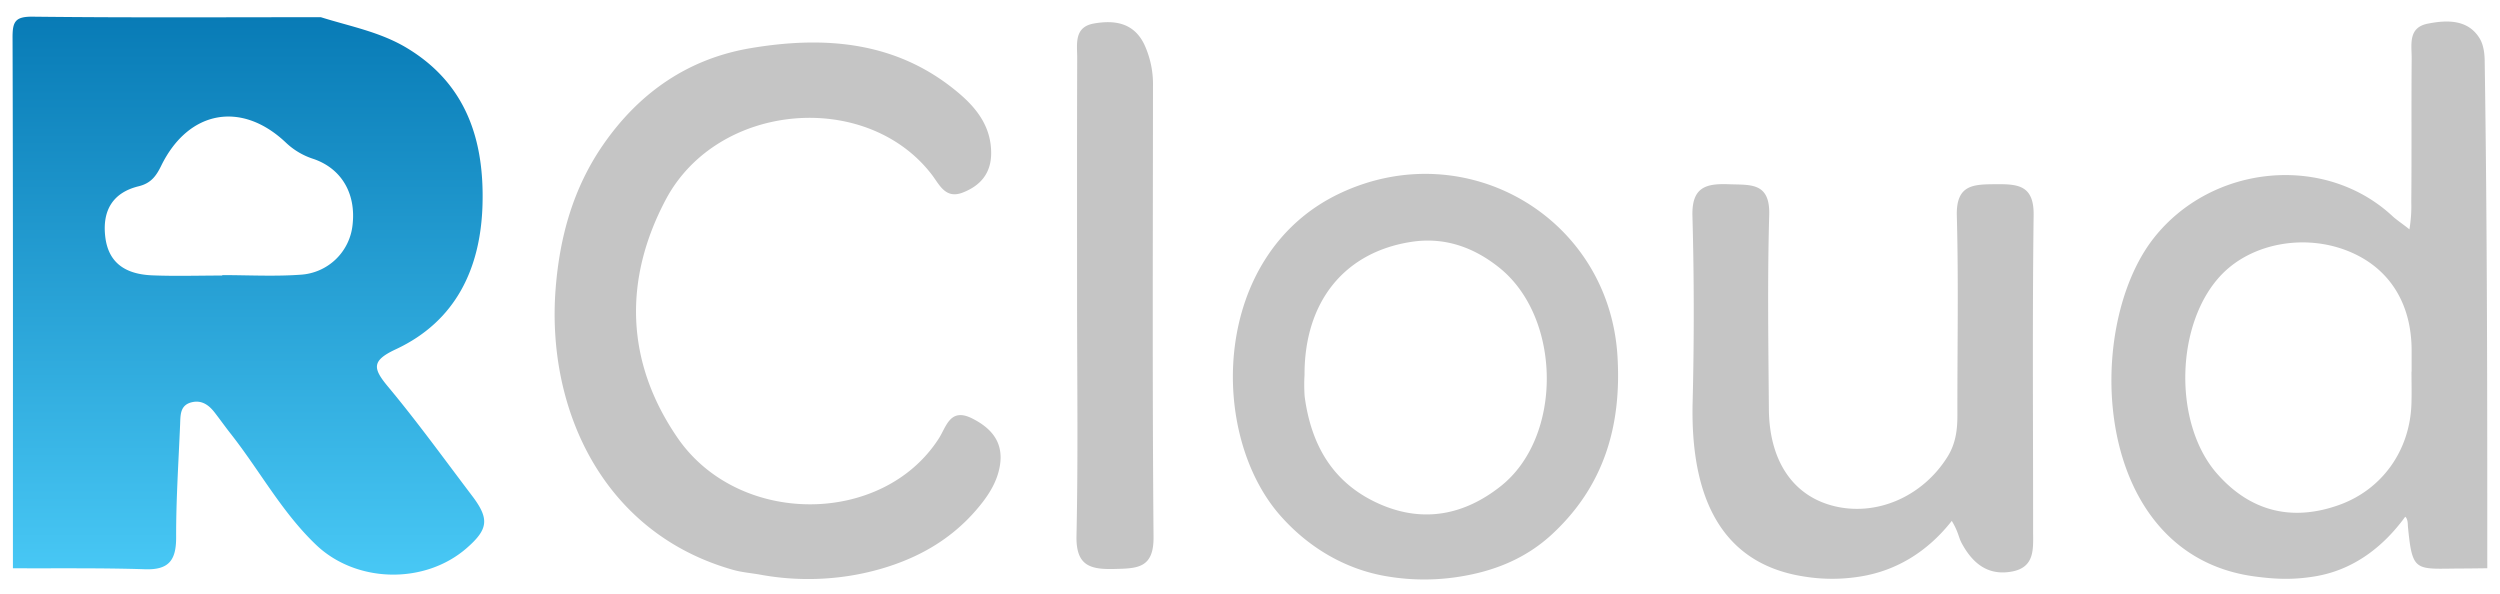 <svg id="Layer_1" data-name="Layer 1" xmlns="http://www.w3.org/2000/svg" xmlns:xlink="http://www.w3.org/1999/xlink" viewBox="0 0 1000 237.751"><defs><style>.cls-1{fill:none;}.cls-2{fill:#c5c5c5;}.cls-3{fill:url(#linear-gradient);}</style><linearGradient id="linear-gradient" x1="99.345" y1="229.848" x2="99.345" y2="6.666" gradientUnits="userSpaceOnUse"><stop offset="0" stop-color="#48c8f5"/><stop offset="1" stop-color="#087bb6"/></linearGradient></defs><title>rcloud</title><path class="cls-1" d="M599.784,107.123C589.521,98.878,577.825,94.738,564.693,96.724c-27.012,4.084-42.971,24.072-42.88,53.271a65.982,65.982,0,0,0,.052,8.616c2.581,19.428,11.314,34.746,29.901,42.968,17.597,7.783,34.081,4.369,48.579-7.145C625.214,174.683,624.643,127.096,599.784,107.123Z"/><path class="cls-1" d="M125.469,63.6a28.618,28.618,0,0,1-10.962-6.411C96.694,40.166,75.342,44.045,64.461,66.343c-2.035,4.169-4.148,6.982-8.982,8.161-10.37,2.53-14.601,9.708-13.376,20.175,1.142,9.754,7.187,14.982,18.756,15.461,9.333.386,18.694.078,28.043.078l0-.172c10.425,0,20.892.586,31.264-.157A22.246,22.246,0,0,0,141.02,89.986C142.467,77.579,136.718,67.487,125.469,63.6Z"/><path class="cls-1" d="M964.647,140.001c-.067-19.055-9.246-33.22-25.718-39.698-17.35-6.823-38.122-2.948-50.11,9.35-18.736,19.22-19.745,59.625-1.993,79.819,13.2,15.017,29.823,19.288,48.766,12.53,17.159-6.122,28.363-21.692,28.981-40.409.142-4.314.021-8.636.021-12.954h.053C964.648,145.759,964.657,142.88,964.647,140.001Z"/><path class="cls-1" d="M964.647,140.001c-.067-19.055-9.246-33.22-25.718-39.698-17.35-6.823-38.122-2.948-50.11,9.35-18.736,19.22-19.745,59.625-1.993,79.819,13.2,15.017,29.823,19.288,48.766,12.53,17.159-6.122,28.363-21.692,28.981-40.409.142-4.314.021-8.636.021-12.954h.053C964.648,145.759,964.657,142.88,964.647,140.001Z"/><path class="cls-2" d="M993.873,24.167c-.044-2.873-.474-6.197-1.938-8.665-4.634-7.813-13.146-7.573-20.889-6.025-7.977,1.595-6.332,8.559-6.378,14.056-.159,19.063.027,38.128-.155,57.19a55.561,55.561,0,0,1-.751,11.027c-1.623-1.403-5.142-3.776-6.691-5.22-27.157-25.333-72.391-20.776-95.583,8.728-28.472,36.221-24.791,126.657,40.415,135.329,8.569,1.14,15.322,1.373,23.856,0,15.106-2.43,27.206-11.36,36.332-23.893,1.136.908,1.024,3.355,1.068,3.812,1.842,19.006,2.87,16.935,22.105,16.895,3.216-.007,6.432-.064,9.648-.098C994.912,159.591,994.912,92.43,993.873,24.167ZM964.574,161.593c-.618,18.717-11.822,34.288-28.981,40.409-18.943,6.758-35.566,2.487-48.766-12.53-17.751-20.194-16.742-60.599,1.993-79.819,11.987-12.298,32.76-16.173,50.11-9.35,16.472,6.478,25.65,20.643,25.718,39.698.01,2.879.001,5.758.001,8.637h-.053C964.595,152.957,964.717,157.279,964.574,161.593Z"/><path class="cls-2" d="M388.852,167.369c-8.841-4.433-10.283,3.29-13.341,8.046-22.51,35-80.07,35.28-104.518-.328-20.826-30.332-21.614-63.234-4.722-95.173,20.668-39.079,80.076-44.119,106.323-10.223,3.201,4.134,5.517,10.087,12.587,7.306,6.942-2.73,11.19-7.585,11.281-15.486.117-10.306-5.302-17.719-12.621-23.977-24.555-20.997-53.581-23.313-83.577-18.271-24.863,4.18-44.462,17.668-58.933,38.533C229.261,75.2,223.872,94.725,222.25,115.511c-3.717,47.632,18.535,97.636,71.048,112.449,3.434.969,7.183,1.262,10.707,1.888a106.233,106.233,0,0,0,36.119.427,102.891,102.891,0,0,0,12.218-2.738c14.87-4.292,27.835-11.621,38.058-23.434,4.534-5.239,8.42-10.912,9.561-17.87C401.473,177.021,396.7,171.304,388.852,167.369Z"/><path class="cls-2" d="M536.019,77.311c-51.369,24.214-52.965,96.05-23.816,129.017,11.441,12.939,26.384,21.612,42.899,24.258a88.915,88.915,0,0,0,29.216,0c13.46-2.2,25.984-7.167,36.43-16.822,20.942-19.355,27.917-43.564,26.247-71.25C643.642,86.918,586.439,53.545,536.019,77.311Zm64.326,117.122c-14.498,11.514-30.982,14.928-48.579,7.145-18.588-8.222-27.321-23.54-29.901-42.968a65.982,65.982,0,0,1-.052-8.616c-.092-29.2,15.868-49.187,42.88-53.271,13.132-1.985,24.828,2.154,35.091,10.399C624.643,127.096,625.214,174.683,600.345,194.434Z"/><path class="cls-2" d="M798.527,73.679c-8.998.075-16.137-.042-15.796,12.642.715,26.607.178,53.246.225,79.872.01,5.846-.711,11.312-3.939,16.493-10.094,16.201-28.998,24.281-46.404,19.481-15.708-4.331-24.902-18.144-25.06-38.482-.202-25.905-.606-51.827.132-77.712.375-13.156-7.53-11.94-16.099-12.277-9.273-.365-14.924,1.18-14.611,12.669q1.015,37.213.08,74.472c-.832,33.241,8.333,64.117,44.446,69.749a69.847,69.847,0,0,0,22.733,0c14.679-2.368,27.059-10.215,36.479-22.239,2.839,4.775,2.558,6.351,4.066,9.115,4.375,8.017,10.528,12.935,20.052,11.142,9.325-1.756,8.407-9.395,8.41-16.236.019-42.098-.318-84.2.213-126.291C813.603,74.263,807.456,73.604,798.527,73.679Z"/><path class="cls-2" d="M461.196,34.568a38.014,38.014,0,0,0-3.466-16.763c-4.196-8.731-11.894-9.859-20.171-8.402-8.078,1.422-6.662,8.294-6.68,13.833-.106,32.022-.051,64.044-.052,96.066-0,31.662.452,63.334-.232,94.982-.259,11.976,5.365,13.554,15.152,13.307,9.074-.229,15.776-.181,15.669-12.766C460.904,154.743,461.169,94.654,461.196,34.568Z"/><path class="cls-3" d="M155.283,154.756c-6.138-7.366-6.815-10.449,3.056-15.052,24.111-11.245,33.947-32.532,34.665-57.824.729-25.689-6.384-48.342-30.292-62.709-10.719-6.442-22.761-8.631-34.368-12.292-38.417,0-76.837.234-115.249-.21-7.123-.082-8.094,2.079-8.073,8.442.23,70.73.145,141.461.145,212.192,17.627.087,35.265-.174,52.876.399,9.601.312,12.438-3.722,12.412-12.805-.043-15.08.965-30.164,1.593-45.244.148-3.565-.074-7.542,4.535-8.722,4.03-1.031,6.928,1.032,9.267,4.058,2.2,2.846,4.285,5.781,6.509,8.608,11.546,14.679,20.459,31.407,34.145,44.408,16.144,15.336,43.458,15.806,60.155,1.246,8.676-7.566,9.173-11.697,2.195-20.901C177.771,183.732,167.015,168.836,155.283,154.756ZM141.02,89.986a22.246,22.246,0,0,1-20.855,19.902c-10.372.743-20.839.157-31.264.157l-0.0.172c-9.349,0-18.71.308-28.043-.078-11.569-.479-17.614-5.706-18.756-15.461-1.225-10.467,3.006-17.645,13.376-20.175,4.834-1.179,6.947-3.992,8.982-8.161C75.342,44.045,96.694,40.166,114.507,57.19a28.618,28.618,0,0,0,10.962,6.411C136.718,67.487,142.467,77.579,141.02,89.986Z"/></svg>